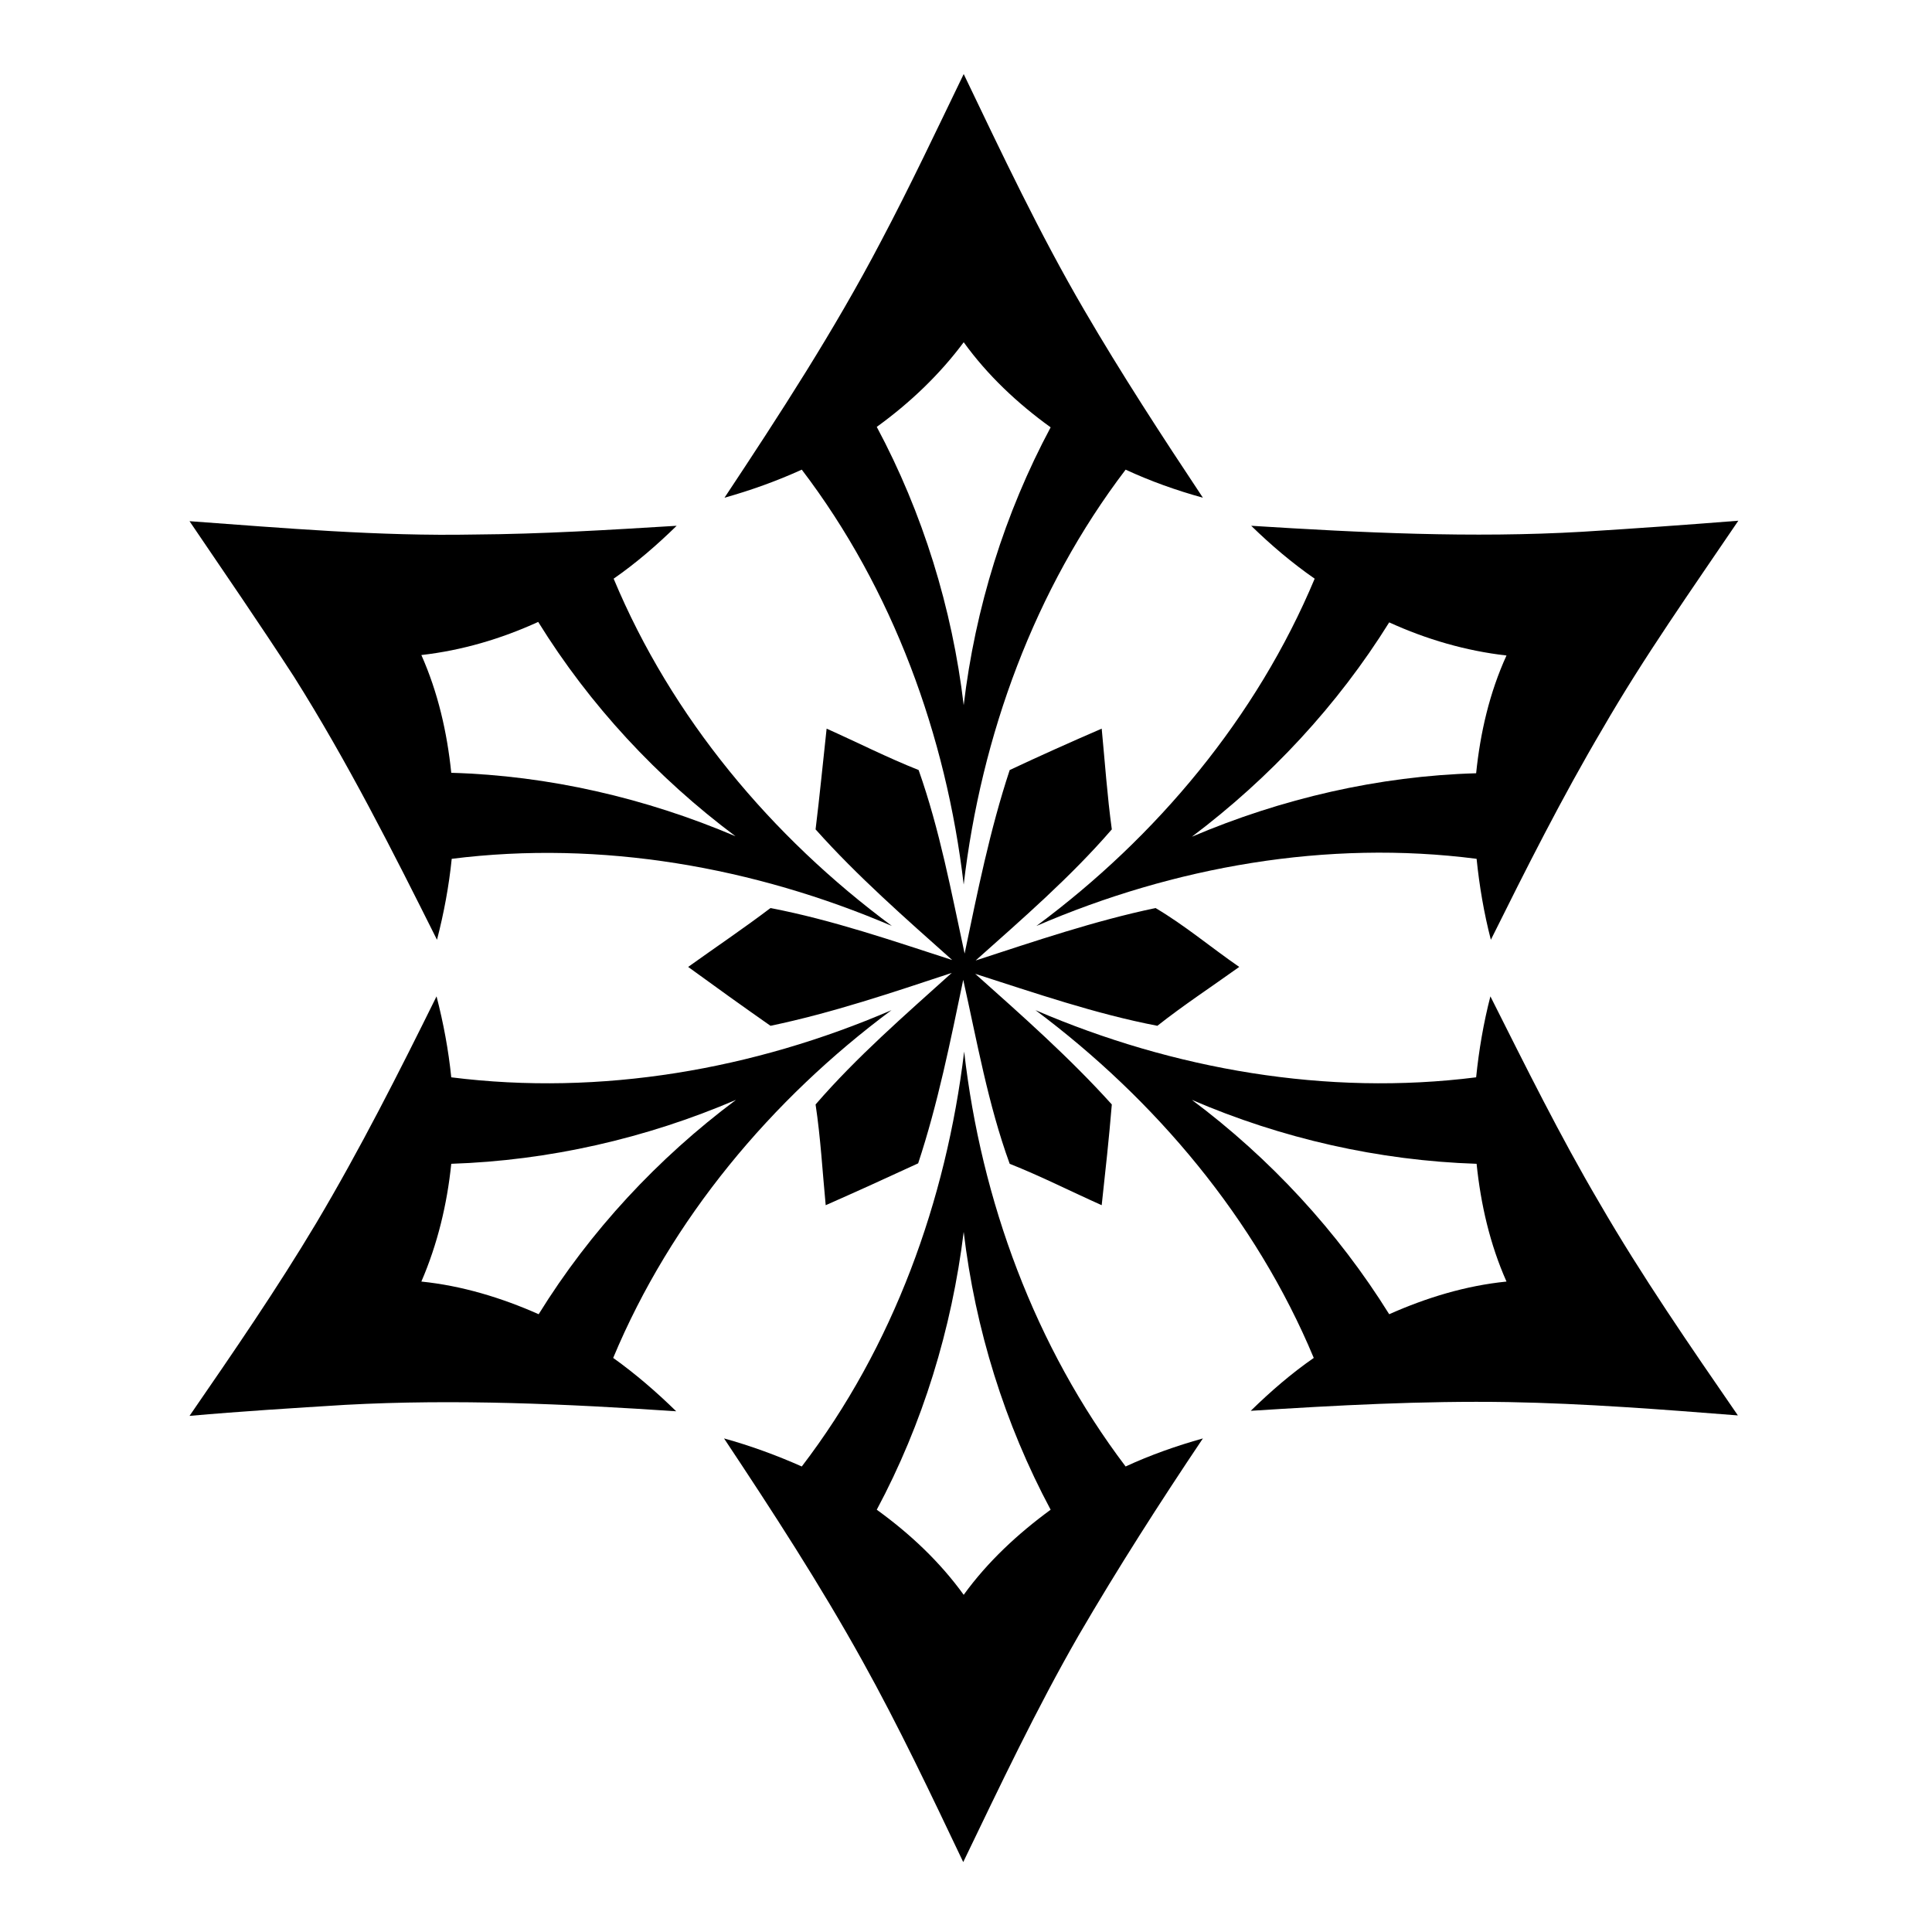 <?xml version="1.0" encoding="utf-8"?>
<!-- Generator: Adobe Illustrator 24.1.1, SVG Export Plug-In . SVG Version: 6.00 Build 0)  -->
<svg version="1.1" id="图层_1" xmlns="http://www.w3.org/2000/svg" xmlns:xlink="http://www.w3.org/1999/xlink" x="0px" y="0px"
	 viewBox="0 0 420 420" style="enable-background:new 0 0 420 420;" xml:space="preserve">
<g id="_x23_ffffffff">
	<path d="M209.5,16.1c8.3,17.3,16.5,34.7,26.2,51.3c8.1,13.9,16.9,27.4,25.8,40.8c-5.8-1.6-11.4-3.6-16.8-6.1
		c-19.8,26-31.4,57.8-35.2,90.2c-3.8-32.4-15.4-64.2-35.2-90.2c-5.5,2.5-11.1,4.5-16.8,6.1c12-18.1,23.9-36.4,34-55.7
		C197.8,40.6,203.6,28.3,209.5,16.1 M190.6,92.8c10,18.7,16.4,39.4,18.9,60.5c2.5-21.1,8.9-41.7,18.9-60.4
		c-7.2-5.2-13.7-11.3-18.9-18.5C204.3,81.4,197.8,87.6,190.6,92.8z"/>
	<path d="M41.2,113.3c20.6,1.5,41.2,3.3,61.9,2.9c14.7-0.1,29.3-1,44-1.9c-4.3,4.2-8.8,8.1-13.7,11.5c12.6,30.2,34.3,56.1,60.5,75.5
		c-29.9-12.8-63.2-18.7-95.7-14.6c-0.6,5.9-1.7,11.8-3.2,17.6c-9.7-19.4-19.5-38.8-31.1-57.2C56.5,135.7,48.8,124.5,41.2,113.3
		 M91.6,142.4c3.6,8.1,5.6,16.8,6.5,25.6c21.2,0.6,42.3,5.5,61.8,13.8c-17-12.7-31.7-28.5-42.9-46.6
		C108.9,138.9,100.4,141.4,91.6,142.4z"/>
	<path d="M272,114.3c23.9,1.5,48,2.7,72,1.3c11.3-0.7,22.6-1.5,33.9-2.4c-10.1,14.9-20.5,29.6-29.5,45.2
		c-8.8,14.9-16.6,30.4-24.3,45.9c-1.5-5.8-2.5-11.7-3.1-17.6c-32.5-4.2-65.8,1.7-95.7,14.6c26.2-19.4,47.9-45.4,60.5-75.5
		C280.9,122.4,276.3,118.5,272,114.3 M259.1,181.9c19.5-8.3,40.6-13.2,61.8-13.8c0.9-8.8,2.9-17.5,6.6-25.6
		c-8.8-1-17.4-3.5-25.5-7.2C290.8,153.3,276.1,169.1,259.1,181.9z"/>
	<path d="M179.7,158.4c6.7,3,13.2,6.3,20,9c4.6,13,7.1,26.5,10,39.9c2.8-13.4,5.5-26.9,9.8-39.9c6.6-3.1,13.3-6.1,20-9
		c0.7,7.3,1.2,14.6,2.2,21.9c-9,10.4-19.4,19.4-29.6,28.5c12.9-4.2,25.8-8.6,39.1-11.4c6.3,3.7,12.1,8.6,18.2,12.8
		c-6,4.3-12.1,8.3-17.8,12.8c-13.5-2.6-26.5-7.1-39.6-11.3c10.2,9.1,20.5,18.2,29.7,28.4c-0.6,7.3-1.4,14.6-2.2,21.9
		c-6.7-3-13.2-6.3-20-9c-4.7-12.9-7.1-26.6-10.1-40c-2.8,13.4-5.5,26.9-9.8,39.9c-6.7,3.1-13.3,6.1-20.1,9.1
		c-0.7-7.3-1.1-14.6-2.2-21.9c9-10.4,19.4-19.4,29.6-28.6c-13,4.3-26,8.7-39.4,11.5c-6-4.2-12-8.5-17.9-12.8
		c6-4.3,12.1-8.4,17.9-12.8c13.5,2.6,26.5,7.1,39.5,11.3c-10.2-9.1-20.6-18.2-29.7-28.4C178.2,173,178.9,165.7,179.7,158.4z"/>
	<path d="M94.9,216.6c1.5,5.8,2.6,11.7,3.2,17.6c32.5,4.1,65.8-1.7,95.7-14.6c-26.1,19.4-47.9,45.4-60.5,75.6
		c4.9,3.5,9.4,7.4,13.7,11.6c-23.9-1.6-47.9-2.7-71.9-1.4c-11.3,0.7-22.6,1.4-33.9,2.4c9.5-13.8,19-27.6,27.6-42
		C78.3,249.8,86.7,233.2,94.9,216.6 M98.1,253c-0.9,8.8-3,17.5-6.5,25.6c8.8,0.9,17.4,3.5,25.5,7.1c11.2-18.1,25.9-33.9,42.9-46.6
		C140.4,247.5,119.3,252.3,98.1,253z"/>
	<path d="M320.9,234.2c0.6-5.9,1.6-11.8,3.1-17.6c7.6,15.1,15.1,30.3,23.7,44.9c9.2,15.9,19.7,31.1,30.1,46.2
		c-16.6-1.3-33.2-2.6-49.9-2.9c-18.7-0.3-37.3,0.7-56,1.9c4.3-4.2,8.8-8.1,13.7-11.5c-12.6-30.2-34.4-56.1-60.5-75.6
		C255.1,232.5,288.5,238.3,320.9,234.2 M259.1,239.1c17,12.7,31.7,28.6,42.9,46.6c8.1-3.6,16.6-6.2,25.5-7.1
		c-3.6-8.1-5.6-16.8-6.5-25.6C299.7,252.3,278.6,247.5,259.1,239.1z"/>
	<path d="M174.3,318.8c19.9-26,31.4-57.8,35.3-90.2c3.7,32.4,15.4,64.2,35.1,90.2c5.4-2.5,11.1-4.5,16.8-6.1
		c-9.4,14-18.5,28.2-27,42.8c-9.2,16-17.1,32.7-25.1,49.3c-7-14.7-14-29.5-21.9-43.7c-9.2-16.6-19.6-32.6-30.1-48.4
		C163.2,314.3,168.9,316.4,174.3,318.8 M190.6,328.2c7.2,5.2,13.7,11.3,18.9,18.5c5.2-7.2,11.8-13.3,18.9-18.5
		c-10-18.7-16.4-39.3-18.9-60.4C206.9,288.9,200.6,309.5,190.6,328.2z"/>
</g>
</svg>
